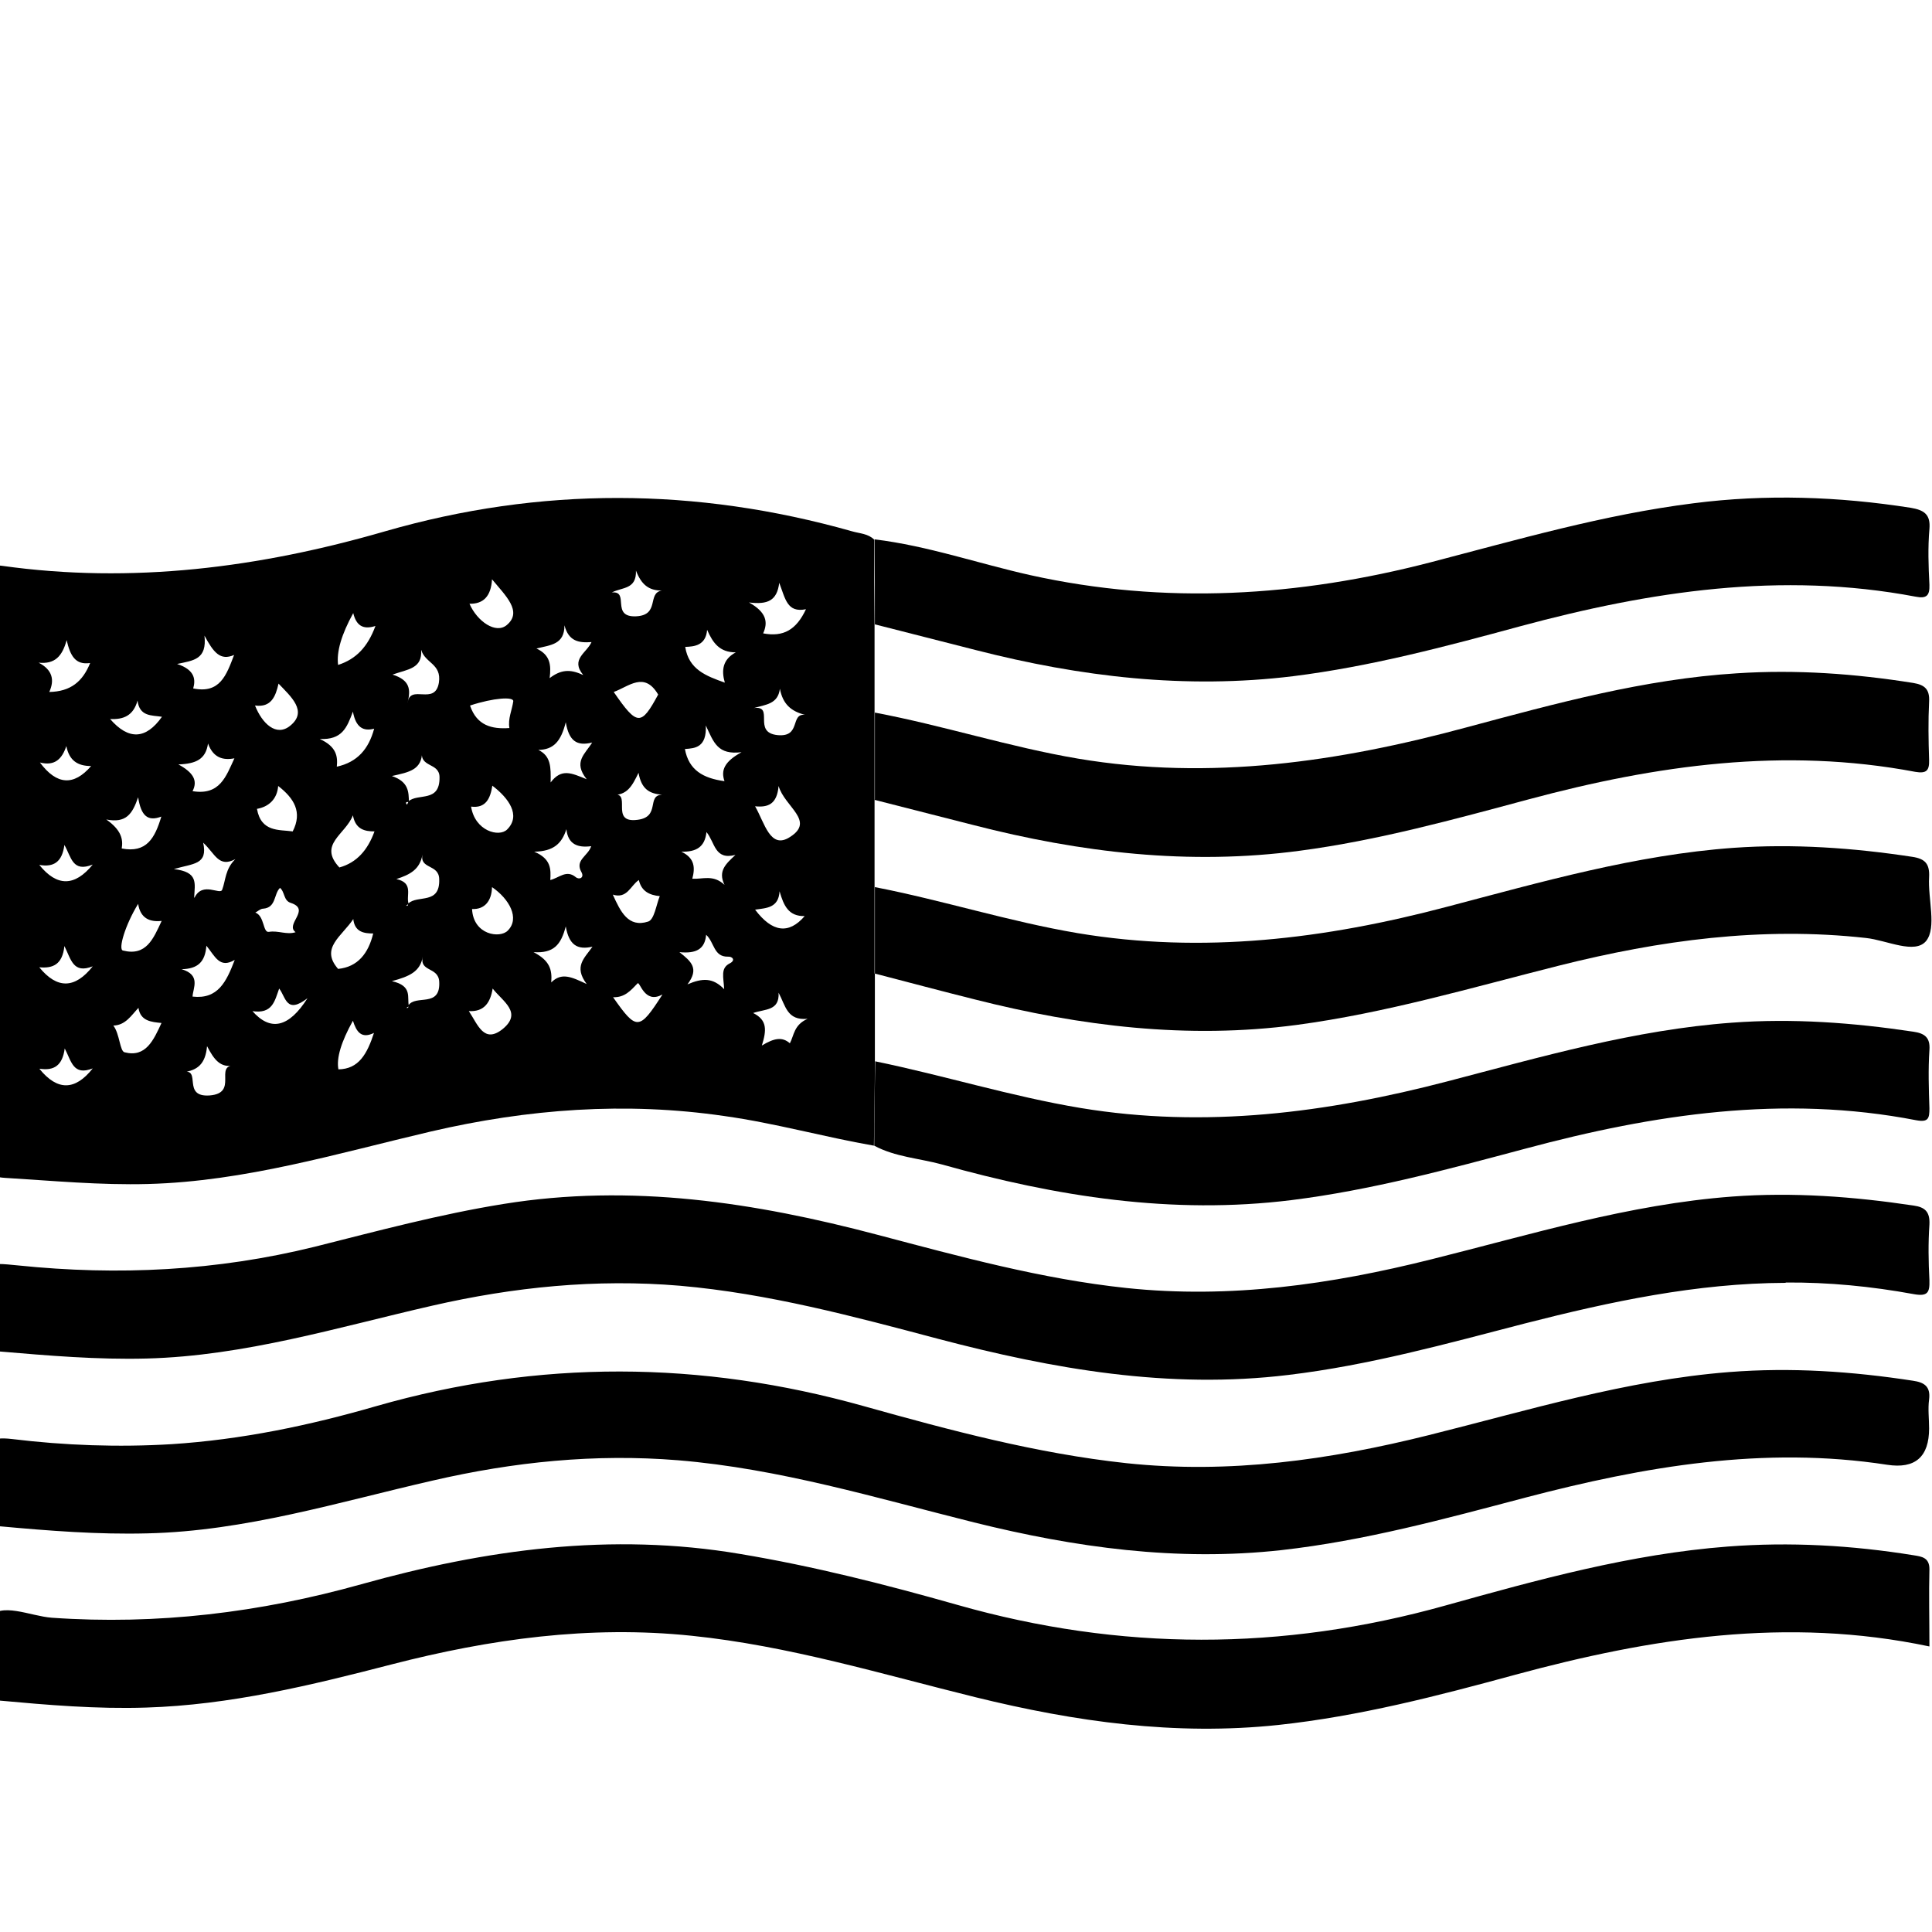 <?xml version="1.0" encoding="UTF-8"?>
<svg id="Layer_1" data-name="Layer 1" xmlns="http://www.w3.org/2000/svg" viewBox="0 0 60 60">
  <g id="Layer_62" data-name="Layer 62">
    <path id="Group_8" data-name="Group 8" d="M14.56,31.4c.28.42.47,1.03,1.06.55.61-.51-.01-.85-.32-1.25-.07.43-.26.73-.74.7ZM20.56,30.89c-.55.3-.69-.43-.76-.35-.22.23-.4.44-.76.43.73,1.04.81,1.04,1.53-.08ZM14.6,21.92c.21.61.67.73,1.22.69-.05-.29.08-.55.12-.83.02-.15-.61-.11-1.34.13ZM19.03,27.78c.24.53.48,1.04,1.1.84.19-.06.25-.52.36-.79-.32-.03-.57-.15-.65-.5-.26.17-.36.6-.82.45ZM7.92,21.91c.22.56.66.98,1.09.63.56-.45.02-.91-.36-1.31-.09.4-.23.75-.73.68ZM14.63,25.05c.12.76.87.96,1.12.71.44-.44.04-.98-.46-1.36-.06.39-.2.71-.66.65ZM18.99,24.69c.7-.16-.1.89.81.77.72-.09.27-.76.76-.78-.39-.03-.64-.17-.73-.68-.2.41-.35.71-.84.69ZM14.66,28.23c.04.81.87.92,1.11.67.38-.38.05-.98-.49-1.35-.01.43-.23.7-.62.68ZM19.06,21.49c.73,1.06.85,1.06,1.38.08-.43-.73-.91-.25-1.38-.08ZM15.28,17.99c-.03.53-.27.77-.7.76.24.55.82.95,1.16.66.5-.42-.05-.92-.46-1.42ZM11.63,32.07c-.41.21-.56-.03-.67-.37q-.55.99-.45,1.51c.63-.01.89-.47,1.11-1.15ZM9.93,22.95c.53.24.56.55.53.86.64-.14.99-.55,1.16-1.18-.34.09-.57-.04-.66-.53-.19.51-.34.88-1.03.85ZM10.54,26.94c.54-.15.88-.54,1.09-1.12-.3,0-.59-.06-.67-.5-.23.6-1.09.9-.42,1.62ZM10.98,28.53c-.36.55-1.05.91-.48,1.56.61-.06.94-.48,1.09-1.1-.28,0-.58-.04-.62-.46ZM5.69,33.29c.58-.11-.05.79.82.73.9-.07.14-.93.76-.93-.43.08-.62-.18-.84-.6-.05.56-.3.75-.74.81ZM19.75,17.72c.02.59-.42.51-.75.68.57-.06-.05.78.76.74.74-.04.33-.72.79-.8-.4,0-.63-.18-.8-.62ZM24.22,21.39c-.06.48-.44.49-.81.6.66-.09-.06.76.74.84.74.07.38-.68.85-.63-.44-.11-.69-.34-.78-.81ZM23.45,28.25q.8,1.06,1.54.2c-.5.01-.65-.32-.78-.77-.03.52-.41.52-.76.57ZM8.64,24.4c-.03.43-.31.66-.66.72.13.73.69.64,1.11.7.31-.6.04-1.03-.45-1.41ZM8.69,27.58c-.19.19-.11.61-.52.64-.08,0-.16.08-.24.12.29.11.23.63.42.6.29-.05.55.1.83.01-.34-.25.49-.7-.15-.91-.23-.07-.18-.35-.34-.47ZM11.66,19.44c-.4.13-.6-.03-.69-.4q-.55,1-.47,1.61c.56-.18.92-.56,1.16-1.21ZM2.06,23.17c-.13.39-.35.63-.82.51q.78,1.05,1.59.11c-.42,0-.68-.17-.77-.62ZM23.45,25.04c.3.52.47,1.36,1.09.95.78-.5-.17-.93-.36-1.58-.05.57-.33.67-.73.63ZM1.22,30.04q.83,1.02,1.66-.03c-.61.24-.67-.21-.88-.63-.06.57-.35.7-.78.66ZM1.23,33.2q.83,1.02,1.65-.02c-.61.24-.66-.22-.87-.62-.07.53-.33.7-.78.63ZM1.22,26.86q.82,1.02,1.66-.01c-.63.25-.66-.22-.88-.61-.07.53-.33.7-.78.62ZM12.66,21.82c.08-.59.85.11.97-.62.09-.59-.43-.6-.55-1.02.04.59-.41.6-.89.77.54.17.57.46.47.86ZM23.66,32.47c.38-.23.63-.28.87-.07.13-.24.12-.57.55-.76-.64.06-.68-.4-.9-.81.03.57-.42.5-.79.63.44.22.42.53.27,1.01ZM3.3,25.45c.46.32.53.61.48.9.77.15,1.03-.32,1.23-.99-.42.16-.63-.02-.72-.6-.18.52-.37.81-.99.69ZM5.02,28.6c-.37.04-.66-.08-.73-.53-.4.65-.63,1.42-.47,1.45.72.18.94-.36,1.2-.92ZM23.7,19.67c.63.12,1.03-.11,1.33-.75-.59.12-.64-.33-.83-.82-.07.56-.36.68-.94.61.54.3.6.61.44.96ZM21.93,29.03c-.04.45-.31.59-.83.54.37.29.62.51.25,1,.47-.2.79-.21,1.14.15-.02-.38-.12-.65.17-.8.2-.1.08-.22-.05-.21-.45.01-.42-.44-.68-.68ZM21.27,23.26c.12.66.57.91,1.23,1-.12-.34,0-.61.53-.9-.74.09-.86-.29-1.11-.83.03.68-.33.71-.64.73ZM16.72,23.29c.39.19.39.53.38,1.01.34-.45.65-.29,1.12-.1-.43-.54-.05-.78.17-1.14-.48.12-.72-.05-.82-.63-.15.6-.38.85-.85.86ZM7.83,31.39q.85.98,1.72-.39c-.66.51-.67-.03-.88-.3-.14.39-.21.8-.84.7ZM4.27,21.76c-.13.47-.44.59-.85.57q.86.99,1.61-.07c-.32-.05-.7,0-.76-.51ZM18.35,26.28c-.4.05-.71-.05-.76-.53-.14.44-.39.69-1,.7.53.22.52.55.5.88.28-.07.5-.33.79-.09.11.09.27.02.18-.15-.22-.38.2-.5.3-.81ZM1.52,21.49c.68-.01,1.05-.33,1.28-.9-.46.07-.62-.23-.73-.71-.14.51-.37.75-.87.7.43.22.5.54.33.91ZM18.11,20.96c-.4-.49.11-.68.26-1.02-.39.03-.71-.02-.84-.52,0,.6-.43.61-.87.72.43.2.46.51.41.92.34-.26.63-.29,1.03-.1ZM6.04,27.88c.25-.52.8-.07.86-.25.11-.29.09-.64.41-.95-.52.28-.63-.17-1-.51.15.69-.3.64-.91.82.77.09.65.44.63.88ZM17.12,30.51c.32-.32.63-.17,1.1.05-.41-.55-.07-.8.18-1.16-.48.11-.73-.06-.83-.63-.15.58-.38.84-1,.8.5.26.58.54.55.93ZM5.64,30.1c.61.18.35.59.34.85.79.09,1.05-.46,1.31-1.14-.47.28-.61-.11-.88-.44-.04.51-.27.72-.78.73ZM5.98,24.57c.85.14,1.04-.46,1.3-1.02-.36.07-.66-.02-.82-.46-.07.49-.37.63-.92.65.46.25.61.5.44.83ZM5.02,31.77c-.32-.03-.66-.06-.72-.47-.22.23-.4.54-.78.55.2.26.2.8.35.83.66.17.9-.38,1.15-.92ZM21.16,26.45c.42.2.43.5.34.84.32.02.65-.14,1,.19-.21-.43.04-.65.34-.93-.65.17-.63-.38-.9-.71-.05.47-.32.62-.78.61ZM21.96,19.56c-.04.49-.4.52-.68.53.11.7.64.9,1.23,1.11-.11-.38-.07-.72.34-.94-.5,0-.71-.29-.89-.7ZM6,21.38c.83.17,1.03-.41,1.27-1.04-.43.19-.64-.08-.92-.6.08.74-.33.77-.85.88.58.19.57.51.5.76ZM12.68,24.89c.3-.27.98.05.97-.75,0-.47-.63-.29-.54-.81,0,.58-.4.65-.94.77.53.18.52.5.53.81-.07-.01-.13,0-.06.08.02-.03.03-.07.05-.1ZM12.68,28.06c.29-.28.99.05.96-.76-.01-.47-.61-.3-.52-.76-.08.46-.38.62-.81.76.55.12.29.51.38.77-.03.02-.05.04-.08.06.02,0,.04,0,.05,0,.01-.02.01-.04.02-.07ZM12.68,31.23c.22-.36,1.01.09.96-.75-.03-.46-.62-.29-.51-.77-.08.46-.4.61-.96.76.66.15.46.51.53.78-.03.02-.06.04-.08.05.02,0,.04,0,.05,0,.01-.02.02-.04.02-.06ZM27.17,30.23c0,.91,0,1.82,0,2.73,0,.87-.02,1.75-.03,2.62-1.55-.27-3.07-.7-4.64-.92-3.08-.45-6.11-.22-9.12.48-2.9.68-5.77,1.55-8.78,1.63-1.49.04-2.96-.1-4.44-.19-.54-.03-.62-.25-.62-.73.02-5.33.01-10.66.01-15.99,0-.6.02-1.21,0-1.81-.02-.38.08-.53.5-.48,4.05.57,8.01.06,11.91-1.07,4.82-1.39,9.66-1.37,14.5,0,.24.07.5.07.69.26,0,.88,0,1.77.01,2.65,0,.91,0,1.82,0,2.73,0,.9,0,1.79,0,2.69,0,.91,0,1.82,0,2.73,0,.89,0,1.78,0,2.68Z"/>
    <path id="Group_7" data-name="Group 7" d="M59.91,51.13c-4.41-.93-8.64-.26-12.85.88-2.42.66-4.85,1.29-7.36,1.56-3.2.34-6.31-.1-9.4-.86-2.92-.72-5.81-1.6-8.82-1.91-3.17-.33-6.26.1-9.32.89-2.51.65-5.02,1.26-7.62,1.34-1.54.05-3.06-.08-4.59-.22-.28-.03-.42-.12-.39-.41,0-.02,0-.05,0-.08,0-.7-.25-1.6.08-2.06.38-.53,1.29-.07,1.97-.02,3.27.23,6.47-.16,9.61-1.04,3.86-1.08,7.76-1.62,11.77-.94,2.28.38,4.52.95,6.74,1.58,5.06,1.44,10.09,1.44,15.16.02,2.87-.8,5.76-1.6,8.76-1.83,1.94-.15,3.86-.04,5.78.27.25.04.49.07.49.43-.02.78,0,1.55,0,2.4Z"/>
    <path id="Group_6" data-name="Group 6" d="M59.91,44.36q0,1.33-1.3,1.13c-3.83-.59-7.54.05-11.24,1.02-2.5.66-4.99,1.34-7.57,1.63-3.25.36-6.41-.08-9.55-.86-3.04-.76-6.04-1.67-9.19-1.93-2.58-.21-5.11.05-7.62.63-2.93.67-5.82,1.57-8.86,1.64-1.54.04-3.06-.08-4.59-.22-.39-.03-.45-.2-.43-.52.02-.48.05-.96,0-1.43-.08-.67.13-.84.81-.76,1.64.2,3.3.26,4.96.16,2.17-.14,4.28-.58,6.35-1.18,5.06-1.45,10.09-1.42,15.15,0,2.68.75,5.37,1.47,8.15,1.77,3.2.34,6.31-.1,9.39-.87,3.09-.77,6.14-1.71,9.34-1.96,1.92-.15,3.81-.02,5.7.27.34.05.55.17.5.58-.04.3,0,.6,0,.9Z"/>
    <path id="Group_5" data-name="Group 5" d="M55.45,39.84c-2.76.01-5.43.58-8.09,1.26-2.43.63-4.84,1.3-7.35,1.6-3.71.45-7.3-.18-10.87-1.12-2.64-.7-5.28-1.41-8.02-1.65-2.61-.22-5.17.04-7.7.62-2.93.67-5.82,1.56-8.86,1.64-1.54.04-3.06-.09-4.59-.22-.39-.03-.44-.21-.42-.52.02-.4,0-.8,0-1.21,0-1.06,0-1.04,1.02-.94,3.1.32,6.16.17,9.2-.58,1.95-.49,3.88-1.01,5.87-1.33,3.96-.64,7.8-.05,11.62.96,2.54.67,5.08,1.37,7.72,1.65,3.22.34,6.36-.11,9.47-.89,3.09-.77,6.14-1.71,9.35-1.95,1.89-.14,3.76,0,5.63.28.35.05.51.19.49.59-.04.58-.03,1.16,0,1.73.01.38-.05.51-.49.43-1.31-.24-2.64-.37-3.97-.36Z"/>
    <path id="Group_4" data-name="Group 4" d="M27.17,24.82c0-.9,0-1.79,0-2.69,2.12.4,4.18,1.07,6.31,1.43,4.11.69,8.1.1,12.06-.97,2.76-.74,5.52-1.5,8.4-1.68,1.84-.12,3.66.01,5.48.3.36.06.51.2.49.58-.03.6-.02,1.21,0,1.81.01.33-.08.43-.43.37-4.07-.77-8.04-.21-11.99.85-2.35.63-4.7,1.28-7.12,1.6-3.44.46-6.81.06-10.15-.8-1.02-.26-2.04-.52-3.06-.78Z"/>
    <path id="Group_3" data-name="Group 3" d="M27.17,19.4c0-.88,0-1.77-.01-2.65,1.65.2,3.22.75,4.83,1.11,4.19.93,8.33.67,12.45-.4,2.69-.7,5.37-1.48,8.15-1.83,2.26-.29,4.51-.21,6.75.14.41.07.62.2.58.66-.05.57-.03,1.16,0,1.73.01.33-.08.44-.43.37-4.17-.79-8.24-.17-12.28.92-2.32.63-4.65,1.25-7.05,1.55-3.34.41-6.61.02-9.85-.81-1.05-.27-2.09-.53-3.14-.8Z"/>
    <path id="Group_2" data-name="Group 2" d="M27.17,30.23c0-.89,0-1.78,0-2.68,2.11.41,4.17,1.07,6.3,1.43,3.89.65,7.69.18,11.47-.82,2.93-.77,5.85-1.61,8.9-1.83,1.86-.13,3.71,0,5.55.28.4.06.54.22.52.63-.04.68.24,1.56-.09,1.98-.35.43-1.22-.02-1.87-.09-3.24-.36-6.4.07-9.54.86-2.7.68-5.37,1.47-8.14,1.84-3.39.45-6.71.04-9.99-.79-1.04-.26-2.09-.54-3.13-.81Z"/>
    <path id="Group_1" data-name="Group 1" d="M27.15,35.58c0-.87.02-1.75.03-2.62,2.14.44,4.22,1.09,6.38,1.45,3.87.64,7.65.15,11.4-.83,2.91-.76,5.81-1.6,8.83-1.82,1.89-.14,3.76,0,5.63.28.34.05.53.17.5.57-.04.6-.02,1.21,0,1.81,0,.31-.03.44-.41.37-4.12-.8-8.14-.19-12.13.88-2.4.64-4.79,1.29-7.27,1.6-3.71.46-7.31-.11-10.87-1.11-.7-.19-1.44-.23-2.09-.58Z"/>
  </g>
</svg>